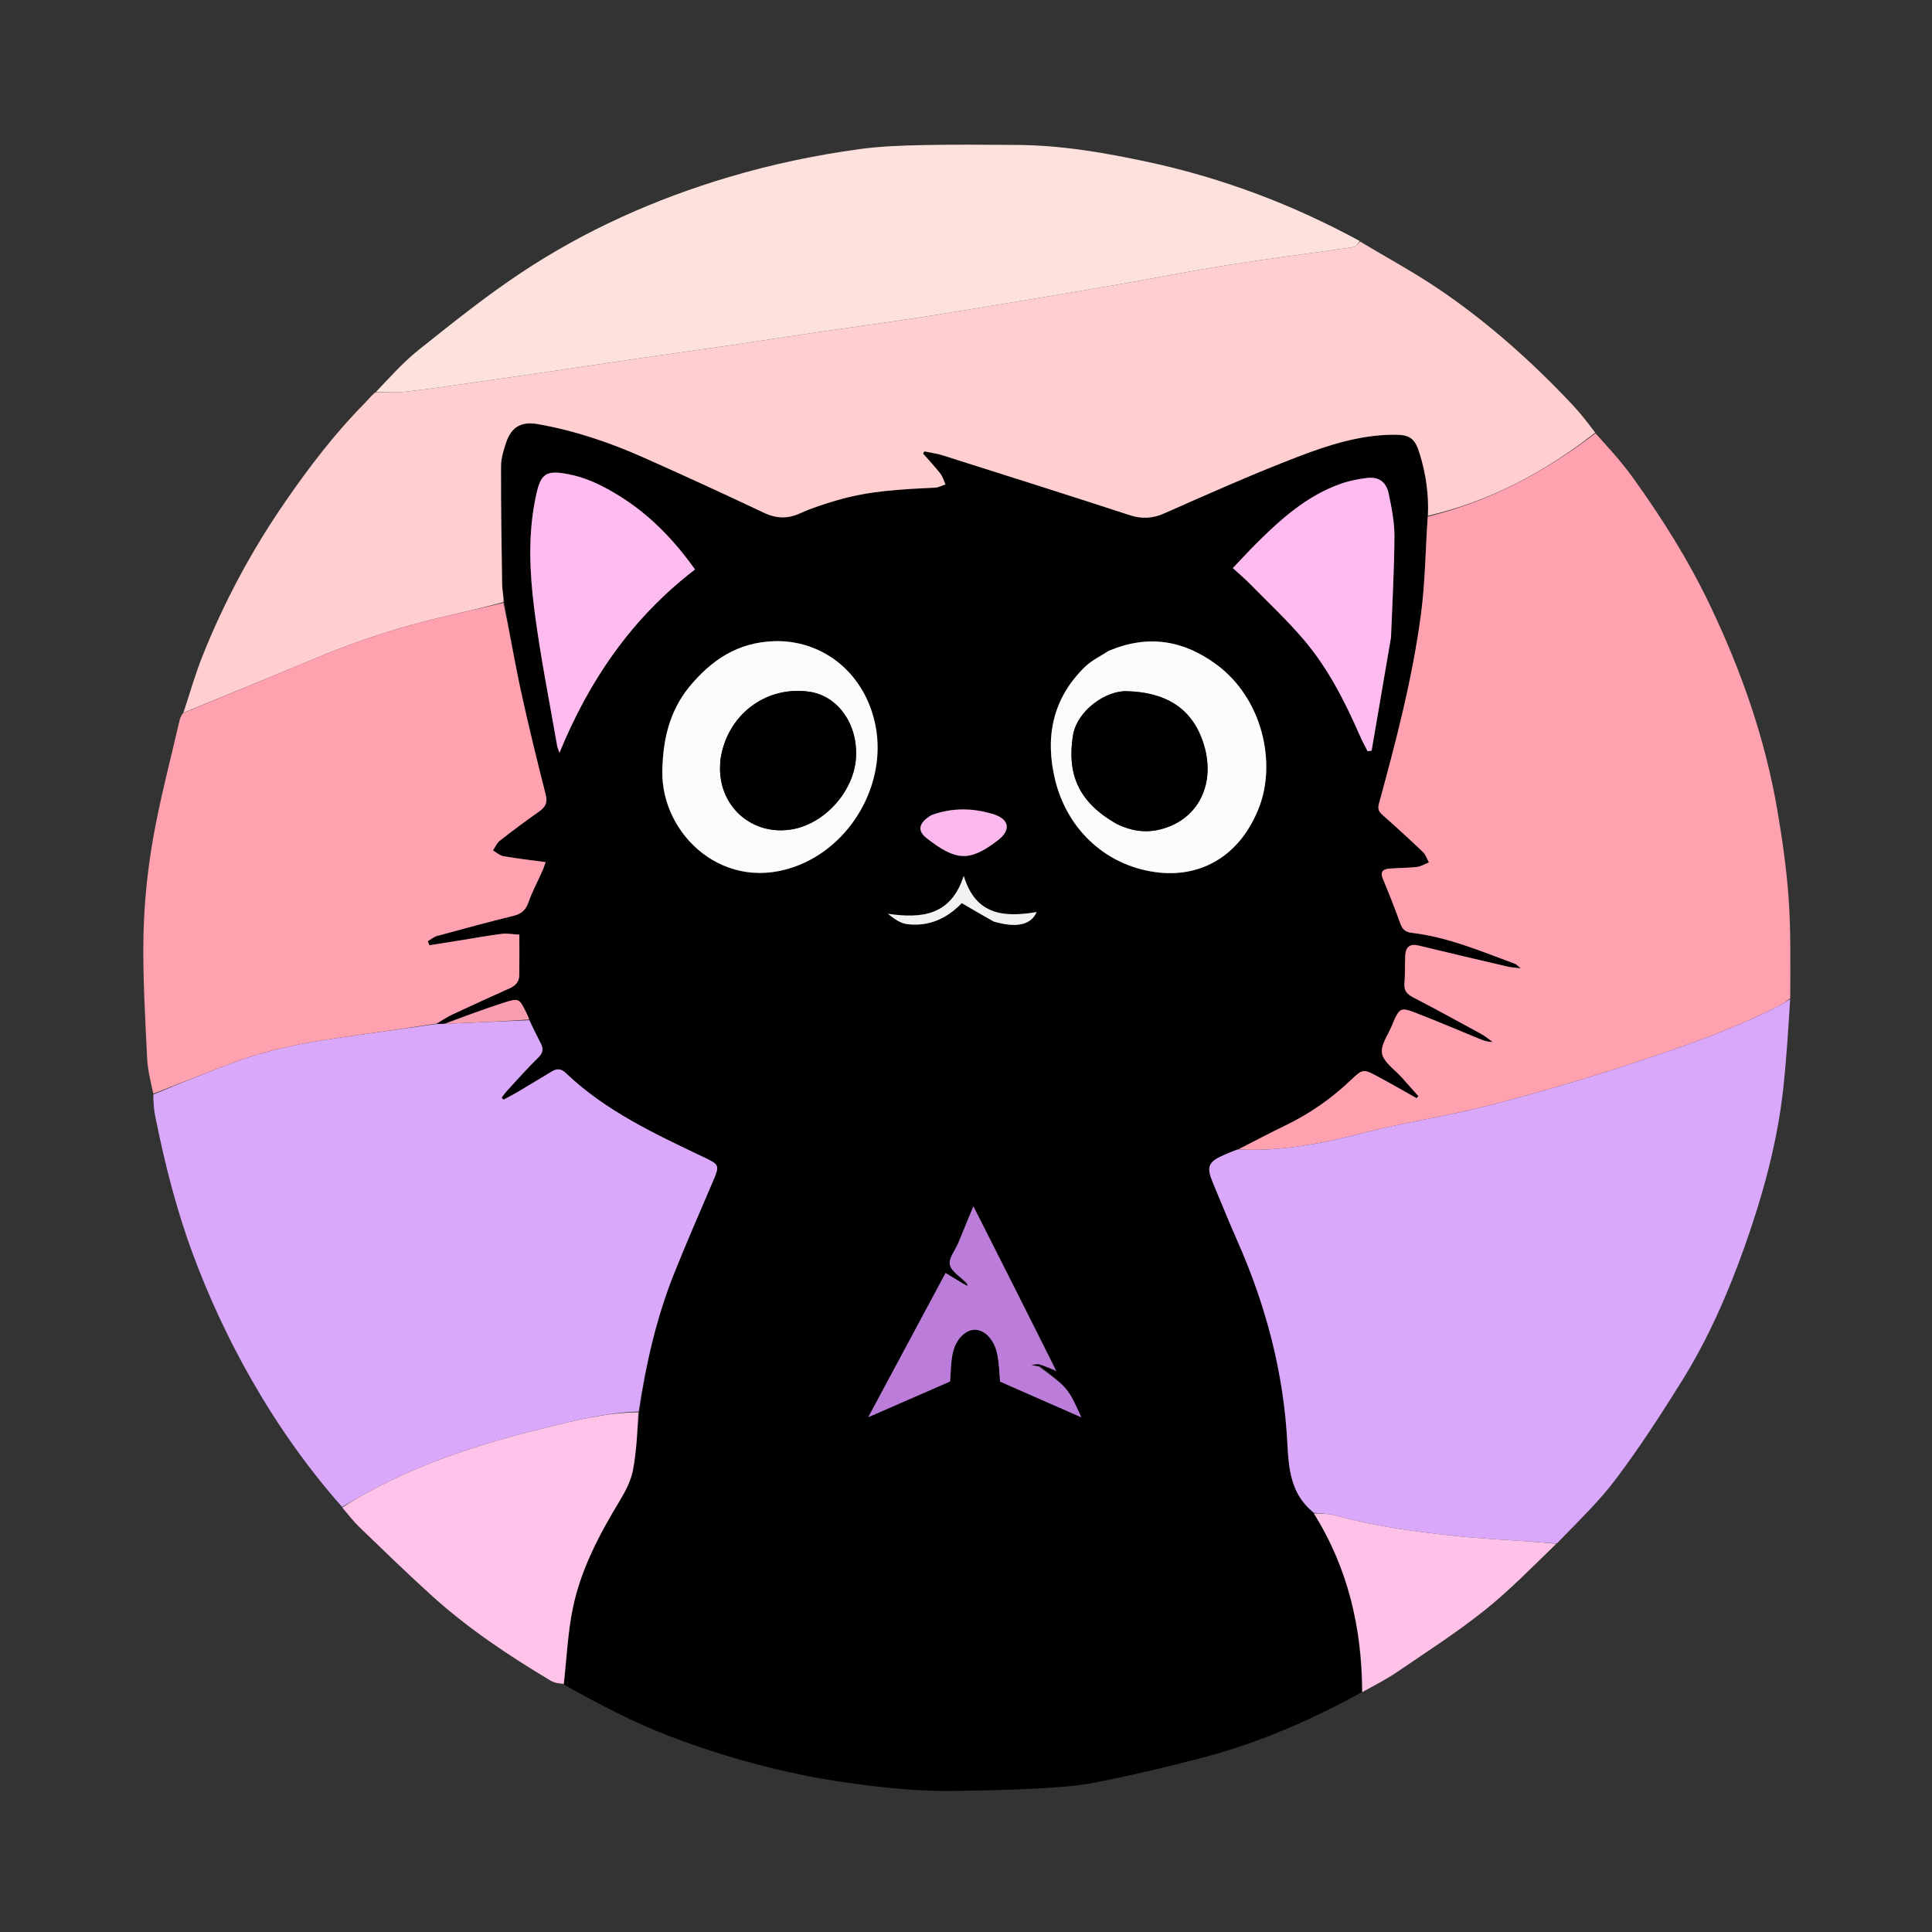 <svg version="1.1" id="Layer_1" xmlns="http://www.w3.org/2000/svg" xmlns:xlink="http://www.w3.org/1999/xlink" x="0px" y="0px"
	 width="100%" viewBox="0 0 1000 1000" enable-background="new 0 0 1000 1000" xml:space="preserve">
<rect x="0" y="0" width="1000" height="1000" fill="#333333" stroke="none"/>
<path fill="#010000" opacity="1" stroke="none" 
	d="
M704.774,875.9 
	C678.442,890.446 650.972,902.326 621.84,909.935 
	C603.328,914.77 584.667,919.173 565.883,922.78 
	C555.015,924.868 543.787,925.312 532.689,925.917 
	C519.946,926.612 507.17,926.735 494.407,926.984 
	C476.629,927.331 459.033,925.5 441.417,923.131 
	C419.454,920.178 397.951,915.382 376.793,908.972 
	C356.673,902.877 336.984,895.606 318.217,886.021 
	C309.517,881.578 300.823,877.121 291.981,871.888 
	C293.33,858.113 293.881,844.925 296.535,832.174 
	C300.724,812.047 310.326,794.02 320.932,776.513 
	C323.889,771.633 326.639,766.192 327.663,760.671 
	C329.47,750.927 329.878,740.924 331.007,730.636 
	C334.338,705.786 339.835,681.876 348.998,658.943 
	C355.397,642.927 362.36,627.134 369.115,611.26 
	C372.499,603.311 372.349,602.816 364.776,599.205 
	C339.268,587.042 313.565,575.189 292.77,555.308 
	C290.478,553.117 288.221,552.993 285.634,554.557 
	C279.526,558.25 273.42,561.947 267.278,565.584 
	C265.1,566.874 262.821,567.994 260.588,569.191 
	C260.277,568.834 259.965,568.477 259.654,568.12 
	C260.605,566.909 261.478,565.627 262.519,564.5 
	C267.823,558.755 272.995,552.869 278.584,547.414 
	C281.082,544.976 281.409,542.929 279.898,540.043 
	C277.829,536.091 275.933,532.048 273.954,527.677 
	C273.448,526.276 272.964,525.234 272.453,524.206 
	C268.767,516.78 268.663,516.461 260.911,518.942 
	C250.451,522.29 240.169,526.19 229.415,529.88 
	C227.981,529.948 226.942,529.99 226.096,529.744 
	C229.045,527.928 231.724,526.236 234.573,524.905 
	C244.335,520.347 254.133,515.862 263.97,511.466 
	C267.045,510.092 268.766,507.943 268.796,504.612 
	C268.858,497.837 268.814,491.062 268.814,483.76 
	C265.222,483.57 262.406,483.02 259.701,483.357 
	C252.946,484.198 246.243,485.449 239.516,486.522 
	C233.755,487.442 227.99,488.343 222.226,489.252 
	C221.966,488.563 221.705,487.874 221.444,487.186 
	C223.033,486.256 224.514,484.929 226.229,484.459 
	C239.31,480.879 252.399,477.316 265.57,474.092 
	C269.685,473.084 272.048,471.26 273.49,467.141 
	C275.453,461.534 278.32,456.245 280.748,450.796 
	C281.373,449.392 281.807,447.903 282.409,446.232 
	C274.689,445.183 267.595,444.384 260.576,443.158 
	C258.654,442.822 256.954,441.206 255.152,440.177 
	C256.323,438.469 257.165,436.338 258.722,435.124 
	C265.405,429.91 272.22,424.855 279.148,419.97 
	C282.391,417.683 283.504,415.392 282.447,411.235 
	C277.908,393.379 273.504,375.478 269.597,357.475 
	C266.325,342.403 263.813,327.165 261.013,311.578 
	C260.656,308.19 259.939,305.229 259.894,302.257 
	C259.585,281.946 259.268,261.632 259.329,241.32 
	C259.341,237.265 260.623,233.1 261.918,229.184 
	C264.666,220.874 269.93,218.031 278.394,219.52 
	C297.323,222.85 315.403,228.94 332.893,236.717 
	C353.821,246.021 374.643,255.575 395.34,265.379 
	C401.908,268.489 407.784,268.606 414.372,265.593 
	C420.381,262.844 426.783,260.87 433.137,258.973 
	C449.709,254.024 466.844,253.224 483.974,252.414 
	C485.8,252.327 487.584,251.325 489.387,250.747 
	C488.522,248.86 487.971,246.729 486.729,245.136 
	C483.926,241.544 480.781,238.218 477.775,234.784 
	C478.002,234.4 478.229,234.017 478.456,233.633 
	C481.624,234.304 484.875,234.712 487.947,235.686 
	C520.203,245.908 552.468,256.104 584.634,266.606 
	C591.027,268.693 596.525,268.423 602.738,265.672 
	C625.482,255.603 648.231,245.465 671.434,236.54 
	C687.505,230.358 704.08,225.027 721.705,225.005 
	C729.962,224.995 732.411,226.942 734.874,234.984 
	C738.068,245.416 739.61,256.049 738.978,267.42 
	C737.823,284.479 737.687,301.202 735.521,317.657 
	C731.134,350.982 722.614,383.491 713.766,415.876 
	C713.021,418.603 713.55,420.023 715.554,421.792 
	C722.668,428.069 729.671,434.478 736.531,441.031 
	C737.957,442.393 738.589,444.585 739.586,446.395 
	C737.518,447.204 735.504,448.481 733.37,448.728 
	C728.591,449.281 723.743,449.2 718.943,449.611 
	C715.62,449.896 714.278,451.383 715.802,454.995 
	C719.024,462.628 722.04,470.358 724.842,478.155 
	C725.894,481.083 727.605,482.457 730.539,482.803 
	C749.379,485.019 766.683,492.387 784.237,498.903 
	C784.87,499.138 785.35,499.782 787.115,501.233 
	C783.867,500.805 782.097,500.721 780.4,500.324 
	C765.05,496.737 749.696,493.164 734.381,489.43 
	C729.819,488.317 727.618,490.088 727.364,494.452 
	C727.082,499.27 727.364,504.128 726.934,508.927 
	C726.598,512.676 728.155,514.521 731.329,516.172 
	C743.113,522.304 754.776,528.671 766.432,535.047 
	C768.612,536.239 770.547,537.879 772.595,539.312 
	C769.789,539.345 767.533,538.428 765.28,537.505 
	C754.223,532.977 743.237,528.262 732.084,523.984 
	C725.198,521.343 724.324,521.973 721.302,528.674 
	C721.03,529.278 720.814,529.907 720.572,530.525 
	C718.625,535.491 714.463,540.896 715.337,545.302 
	C716.261,549.955 721.978,553.662 725.613,557.771 
	C728.453,560.982 731.311,564.177 734.161,567.379 
	C733.849,567.723 733.536,568.067 733.223,568.411 
	C726.603,564.702 720.04,560.884 713.346,557.312 
	C705.696,553.229 705.434,553.102 699.184,559.049 
	C689.087,568.658 677.864,576.495 665.31,582.54 
	C657.097,586.495 649.049,590.792 640.56,594.964 
	C638.208,595.824 636.219,596.646 634.239,597.491 
	C625.168,601.362 624.207,603.746 627.998,612.717 
	C632.19,622.64 636.194,632.645 640.548,642.496 
	C655.314,675.907 664.514,710.739 666.348,747.249 
	C667.008,760.389 668.185,772.753 678.859,782.018 
	C679.224,782.334 679.577,782.664 680.03,783.329 
	C697.894,811.861 704.931,842.919 704.774,875.9 
M498.742,664.504 
	C495.633,662.638 492.525,660.772 489.424,658.91 
	C475.914,684.1 462.436,709.231 449.397,733.545 
	C463.365,727.453 477.716,721.194 491.765,715.067 
	C492.137,710.609 492.112,705.612 493.056,700.805 
	C494.481,693.549 499.389,688.503 504.27,688.291 
	C509.146,688.079 514.225,692.682 515.99,700.167 
	C517.22,705.386 517.22,710.894 517.653,715.139 
	C531.936,721.415 545.883,727.544 559.689,733.611 
	C552.831,718.453 552.831,718.453 538.104,706.862 
	C538.227,706.699 538.35,706.535 539.162,706.571 
	C541.399,707.425 543.635,708.279 546.027,709.618 
	C546.254,709.614 546.482,709.61 546.71,709.606 
	C546.552,709.323 546.394,709.039 546.154,708.047 
	C531.964,679.996 517.773,651.945 503.819,624.362 
	C501.502,629.986 498.761,636.686 495.98,643.37 
	C494.399,647.172 490.904,651.365 491.637,654.624 
	C492.434,658.166 497.136,660.83 499.734,664.304 
	C499.617,664.46 499.5,664.616 498.742,664.504 
M356.412,355.923 
	C346.299,368.561 343.128,383.105 342.816,399.092 
	C342.172,432.132 375.392,463.523 414.048,447.558 
	C442.5,435.808 459.872,402.871 452.599,372.992 
	C446.181,346.627 424.374,331.026 400.459,331.88 
	C381.815,332.545 368.192,341.593 356.412,355.923 
M288.577,386.683 
	C288.906,387.689 289.235,388.695 289.565,389.701 
	C304.982,351.994 327.25,319.622 359.751,294.763 
	C348.559,279.012 335.785,265.996 320.039,256.349 
	C312.816,251.924 304.857,247.869 296.692,245.993 
	C281.795,242.571 279.727,245.052 277.06,258.322 
	C273.285,277.107 274.126,296.179 276.494,314.931 
	C279.499,338.726 284.257,362.3 288.577,386.683 
M573.574,336.981 
	C569.588,339.639 565.091,341.77 561.702,345.046 
	C544.819,361.366 540.755,381.524 546.124,403.639 
	C552.538,430.055 573.461,448.948 600.21,451.664 
	C622.228,453.899 642.193,442.752 651.815,417.574 
	C660.567,394.675 653.583,361.599 629.594,343.913 
	C612.498,331.309 594.133,328.314 573.574,336.981 
M719.999,329.484 
	C720.647,312.207 721.668,294.931 721.765,277.651 
	C721.807,270.274 720.301,262.806 718.791,255.527 
	C717.511,249.361 713.61,246.676 707.592,247.393 
	C702.869,247.955 698.08,248.92 693.615,250.524 
	C676.607,256.636 663.385,268.271 650.826,280.749 
	C646.614,284.933 642.603,289.319 638.09,294.042 
	C641.306,296.977 644.094,299.293 646.62,301.866 
	C656.149,311.575 666.15,320.895 674.937,331.242 
	C687.473,346.004 696.179,363.228 703.927,380.909 
	C705.107,383.603 706.528,386.191 707.838,388.828 
	C708.542,388.733 709.246,388.637 709.95,388.542 
	C713.289,369.158 716.628,349.774 719.999,329.484 
M481.766,422.024 
	C475.495,425.917 474.538,429.88 479.752,433.936 
	C494.884,445.707 501.759,446.152 516.377,435.057 
	C523.404,429.723 522.547,423.997 514.112,421.415 
	C503.724,418.235 492.99,417.876 481.766,422.024 
M514.65,477.034 
	C526.088,480.431 533.607,478.807 536.568,472.086 
	C519.942,474.836 505.019,473.975 498.826,453.316 
	C492.242,473.861 477.196,475.551 459.557,472.969 
	C462.878,475.641 466.097,477.905 469.544,478.334 
	C480.863,479.742 490.279,475.303 497.811,467.45 
	C503.395,470.732 508.63,473.809 514.65,477.034 
z"/>
<path fill="#FFCECE" opacity="1" stroke="none" 
	d="
M739.078,266.962 
	C739.61,256.049 738.068,245.416 734.874,234.984 
	C732.411,226.942 729.962,224.995 721.705,225.005 
	C704.08,225.027 687.505,230.358 671.434,236.54 
	C648.231,245.465 625.482,255.603 602.738,265.672 
	C596.525,268.423 591.027,268.693 584.634,266.606 
	C552.468,256.104 520.203,245.908 487.947,235.686 
	C484.875,234.712 481.624,234.304 478.456,233.633 
	C478.229,234.017 478.002,234.4 477.775,234.784 
	C480.781,238.218 483.926,241.544 486.729,245.136 
	C487.971,246.729 488.522,248.86 489.387,250.747 
	C487.584,251.325 485.8,252.327 483.974,252.414 
	C466.844,253.224 449.709,254.024 433.137,258.973 
	C426.783,260.87 420.381,262.844 414.372,265.593 
	C407.784,268.606 401.908,268.489 395.34,265.379 
	C374.643,255.575 353.821,246.021 332.893,236.717 
	C315.403,228.94 297.323,222.85 278.394,219.52 
	C269.93,218.031 264.666,220.874 261.918,229.184 
	C260.623,233.1 259.341,237.265 259.329,241.32 
	C259.268,261.632 259.585,281.946 259.894,302.257 
	C259.939,305.229 260.656,308.19 260.622,311.631 
	C250.343,314.4 240.51,316.719 230.663,318.979 
	C207.95,324.191 185.859,331.293 164.352,340.288 
	C141.256,349.948 118.068,359.386 94.92,368.92 
	C98.154,359.214 100.935,349.328 104.707,339.835 
	C116,311.407 130.438,284.602 147.828,259.433 
	C160.15,241.598 173.277,224.384 188.553,208.913 
	C190.284,207.16 191.787,205.182 194.163,203.153 
	C199.923,202.946 204.966,203.321 209.901,202.757 
	C221.711,201.408 233.475,199.659 245.247,197.992 
	C260.129,195.885 275.002,193.718 289.874,191.54 
	C304.581,189.386 319.277,187.155 333.986,185.015 
	C348.861,182.851 363.752,180.801 378.624,178.623 
	C393.331,176.469 408.016,174.173 422.723,172.021 
	C439.558,169.557 456.424,167.298 473.244,164.737 
	C489.244,162.3 505.21,159.632 521.177,156.985 
	C540.243,153.824 559.309,150.656 578.349,147.345 
	C597.56,144.004 616.689,140.162 635.947,137.129 
	C657.48,133.737 679.123,131.045 700.694,127.883 
	C701.91,127.705 702.905,126.022 704.003,125.039 
	C717.75,133.294 731.908,140.944 745.156,149.936 
	C770.203,166.936 792.705,187.045 813.483,209.049 
	C817.791,213.611 821.665,218.581 825.689,223.954 
	C799.57,244.367 771.181,259.454 739.078,266.962 
z"/>
<path fill="#FFA1AE" opacity="1" stroke="none" 
	d="
M738.978,267.42 
	C771.181,259.454 799.57,244.367 825.822,224.265 
	C832.227,231.442 838.904,238.569 844.584,246.419 
	C860.008,267.736 874.006,289.982 885.331,313.782 
	C901.351,347.448 913.651,382.403 919.932,419.241 
	C922.53,434.479 924.738,449.857 925.811,465.263 
	C926.986,482.138 926.644,499.119 926.629,516.678 
	C924.594,518.331 922.947,519.462 921.187,520.376 
	C895.868,533.521 868.856,542.462 841.913,551.362 
	C818.161,559.208 794.066,566.148 769.835,572.367 
	C748.996,577.715 727.578,580.804 706.734,586.133 
	C685.062,591.674 663.422,596.151 640.927,594.936 
	C649.049,590.792 657.097,586.495 665.31,582.54 
	C677.864,576.495 689.087,568.658 699.184,559.049 
	C705.434,553.102 705.696,553.229 713.346,557.312 
	C720.04,560.884 726.603,564.702 733.223,568.411 
	C733.536,568.067 733.849,567.723 734.161,567.379 
	C731.311,564.177 728.453,560.982 725.613,557.771 
	C721.978,553.662 716.261,549.955 715.337,545.302 
	C714.463,540.896 718.625,535.491 720.572,530.525 
	C720.814,529.907 721.03,529.278 721.302,528.674 
	C724.324,521.973 725.198,521.343 732.084,523.984 
	C743.237,528.262 754.223,532.977 765.28,537.505 
	C767.533,538.428 769.789,539.345 772.595,539.312 
	C770.547,537.879 768.612,536.239 766.432,535.047 
	C754.776,528.671 743.113,522.304 731.329,516.172 
	C728.155,514.521 726.598,512.676 726.934,508.927 
	C727.364,504.128 727.082,499.27 727.364,494.452 
	C727.618,490.088 729.819,488.317 734.381,489.43 
	C749.696,493.164 765.05,496.737 780.4,500.324 
	C782.097,500.721 783.867,500.805 787.115,501.233 
	C785.35,499.782 784.87,499.138 784.237,498.903 
	C766.683,492.387 749.379,485.019 730.539,482.803 
	C727.605,482.457 725.894,481.083 724.842,478.155 
	C722.04,470.358 719.024,462.628 715.802,454.995 
	C714.278,451.383 715.62,449.896 718.943,449.611 
	C723.743,449.2 728.591,449.281 733.37,448.728 
	C735.504,448.481 737.518,447.204 739.586,446.395 
	C738.589,444.585 737.957,442.393 736.531,441.031 
	C729.671,434.478 722.668,428.069 715.554,421.792 
	C713.55,420.023 713.021,418.603 713.766,415.876 
	C722.614,383.491 731.134,350.982 735.521,317.657 
	C737.687,301.202 737.823,284.479 738.978,267.42 
z"/>
<path fill="#D9A8FA" opacity="1" stroke="none" 
	d="
M640.56,594.964 
	C663.422,596.151 685.062,591.674 706.734,586.133 
	C727.578,580.804 748.996,577.715 769.835,572.367 
	C794.066,566.148 818.161,559.208 841.913,551.362 
	C868.856,542.462 895.868,533.521 921.187,520.376 
	C922.947,519.462 924.594,518.331 926.589,517.144 
	C925.619,532.456 924.702,547.964 923.012,563.388 
	C919.938,591.453 912.468,618.514 903.068,645.054 
	C894.413,669.494 884.02,693.203 870.279,715.216 
	C859.604,732.32 848.591,749.296 836.494,765.401 
	C827.573,777.278 816.661,787.66 805.887,798.851 
	C801.186,798.67 797.236,798.322 793.282,798.027 
	C779.766,797.02 766.212,796.384 752.742,794.954 
	C732.209,792.774 711.737,790.084 691.755,784.508 
	C687.969,783.451 683.883,783.467 679.936,782.988 
	C679.577,782.664 679.224,782.334 678.859,782.018 
	C668.185,772.753 667.008,760.389 666.348,747.249 
	C664.514,710.739 655.314,675.907 640.548,642.496 
	C636.194,632.645 632.19,622.64 627.998,612.717 
	C624.207,603.746 625.168,601.362 634.239,597.491 
	C636.219,596.646 638.208,595.824 640.56,594.964 
z"/>
<path fill="#D9A8FA" opacity="1" stroke="none" 
	d="
M273.963,528.043 
	C275.933,532.048 277.829,536.091 279.898,540.043 
	C281.409,542.929 281.082,544.976 278.584,547.414 
	C272.995,552.869 267.823,558.755 262.519,564.5 
	C261.478,565.627 260.605,566.909 259.654,568.12 
	C259.965,568.477 260.277,568.834 260.588,569.191 
	C262.821,567.994 265.1,566.874 267.278,565.584 
	C273.42,561.947 279.526,558.25 285.634,554.557 
	C288.221,552.993 290.478,553.117 292.77,555.308 
	C313.565,575.189 339.268,587.042 364.776,599.205 
	C372.349,602.816 372.499,603.311 369.115,611.26 
	C362.36,627.134 355.397,642.927 348.998,658.943 
	C339.835,681.876 334.338,705.786 330.558,730.63 
	C313.789,731.138 298.295,735.117 282.694,738.927 
	C251.195,746.618 220.456,756.258 191.761,771.647 
	C186.798,774.309 181.953,777.191 177.054,779.972 
	C159.232,759.829 143.82,737.915 130.475,714.632 
	C118.433,693.623 108.198,671.716 99.77,648.935 
	C91.141,625.607 85.107,601.641 80.267,577.322 
	C79.593,573.934 79.406,570.449 79.358,566.503 
	C93.34,560.665 106.901,555.183 120.589,550.04 
	C138.55,543.291 157.29,539.715 176.217,537.023 
	C192.776,534.667 209.341,532.361 225.904,530.033 
	C226.942,529.99 227.981,529.948 229.887,529.929 
	C245.157,529.316 259.56,528.68 273.963,528.043 
z"/>
<path fill="#FFA1AE" opacity="1" stroke="none" 
	d="
M226.096,529.744 
	C209.341,532.361 192.776,534.667 176.217,537.023 
	C157.29,539.715 138.55,543.291 120.589,550.04 
	C106.901,555.183 93.34,560.665 79.349,566.076 
	C77.986,559.875 76.402,553.62 76.115,547.307 
	C75.159,526.289 73.834,505.233 74.265,484.225 
	C74.609,467.481 76.324,450.611 79.221,434.111 
	C82.854,413.422 88.307,393.051 93.016,372.552 
	C93.27,371.445 93.899,370.424 94.637,369.142 
	C118.068,359.386 141.256,349.948 164.352,340.288 
	C185.859,331.293 207.95,324.191 230.663,318.979 
	C240.51,316.719 250.343,314.4 260.573,312.054 
	C263.813,327.165 266.325,342.403 269.597,357.475 
	C273.504,375.478 277.908,393.379 282.447,411.235 
	C283.504,415.392 282.391,417.683 279.148,419.97 
	C272.22,424.855 265.405,429.91 258.722,435.124 
	C257.165,436.338 256.323,438.469 255.152,440.177 
	C256.954,441.206 258.654,442.822 260.576,443.158 
	C267.595,444.384 274.689,445.183 282.409,446.232 
	C281.807,447.903 281.373,449.392 280.748,450.796 
	C278.32,456.245 275.453,461.534 273.49,467.141 
	C272.048,471.26 269.685,473.084 265.57,474.092 
	C252.399,477.316 239.31,480.879 226.229,484.459 
	C224.514,484.929 223.033,486.256 221.444,487.186 
	C221.705,487.874 221.966,488.563 222.226,489.252 
	C227.99,488.343 233.755,487.442 239.516,486.522 
	C246.243,485.449 252.946,484.198 259.701,483.357 
	C262.406,483.02 265.222,483.57 268.814,483.76 
	C268.814,491.062 268.858,497.837 268.796,504.612 
	C268.766,507.943 267.045,510.092 263.97,511.466 
	C254.133,515.862 244.335,520.347 234.573,524.905 
	C231.724,526.236 229.045,527.928 226.096,529.744 
z"/>
<path fill="#FDE1DD" opacity="1" stroke="none" 
	d="
M703.812,124.751 
	C702.905,126.022 701.91,127.705 700.694,127.883 
	C679.123,131.045 657.48,133.737 635.947,137.129 
	C616.689,140.162 597.56,144.004 578.349,147.345 
	C559.309,150.656 540.243,153.824 521.177,156.985 
	C505.21,159.632 489.244,162.3 473.244,164.737 
	C456.424,167.298 439.558,169.557 422.723,172.021 
	C408.016,174.173 393.331,176.469 378.624,178.623 
	C363.752,180.801 348.861,182.851 333.986,185.015 
	C319.277,187.155 304.581,189.386 289.874,191.54 
	C275.002,193.718 260.129,195.885 245.247,197.992 
	C233.475,199.659 221.711,201.408 209.901,202.757 
	C204.966,203.321 199.923,202.946 194.461,202.996 
	C201.477,195.689 208.423,187.71 216.558,181.22 
	C233.766,167.491 251.003,153.65 269.299,141.461 
	C302.655,119.24 338.952,103.015 377.455,91.592 
	C399.578,85.028 422.045,80.318 444.83,77.187 
	C455.793,75.68 466.956,75.317 478.042,75.086 
	C494.2,74.75 510.371,74.908 526.535,75.022 
	C549.649,75.185 572.286,79.1 594.794,83.972 
	C633.015,92.246 669.216,105.94 703.812,124.751 
z"/>
<path fill="#FFC3E9" opacity="1" stroke="none" 
	d="
M177.167,780.286 
	C181.953,777.191 186.798,774.309 191.761,771.647 
	C220.456,756.258 251.195,746.618 282.694,738.927 
	C298.295,735.117 313.789,731.138 330.422,731.023 
	C329.878,740.924 329.47,750.927 327.663,760.671 
	C326.639,766.192 323.889,771.633 320.932,776.513 
	C310.326,794.02 300.724,812.047 296.535,832.174 
	C293.881,844.925 293.33,858.113 291.798,871.573 
	C289.499,871.352 286.985,871.087 285.015,869.91 
	C263.406,857.002 242.488,843.057 223.758,826.161 
	C210.959,814.615 198.612,802.563 186.187,790.608 
	C182.979,787.521 180.236,783.949 177.167,780.286 
z"/>
<path fill="#FEC2E8" opacity="1" stroke="none" 
	d="
M680.03,783.329 
	C683.883,783.467 687.969,783.451 691.755,784.508 
	C711.737,790.084 732.209,792.774 752.742,794.954 
	C766.212,796.384 779.766,797.02 793.282,798.027 
	C797.236,798.322 801.186,798.67 805.599,799.012 
	C793.552,810.601 781.656,822.936 768.375,833.536 
	C753.946,845.052 738.314,855.078 723.029,865.493 
	C717.439,869.302 711.34,872.365 705.124,875.834 
	C704.931,842.919 697.894,811.861 680.03,783.329 
z"/>
<path fill="#FDFCFC" opacity="1" stroke="none" 
	d="
M356.648,355.655 
	C368.192,341.593 381.815,332.545 400.459,331.88 
	C424.374,331.026 446.181,346.627 452.599,372.992 
	C459.872,402.871 442.5,435.808 414.048,447.558 
	C375.392,463.523 342.172,432.132 342.816,399.092 
	C343.128,383.105 346.299,368.561 356.648,355.655 
M372.853,393.769 
	C372.794,395.097 372.683,396.426 372.683,397.755 
	C372.683,418.504 390.336,433.071 410.679,429.122 
	C427.145,425.925 441.658,409.655 443,392.889 
	C444.41,375.269 433.894,360.134 418.769,358.016 
	C396.222,354.859 376.077,370.162 372.853,393.769 
z"/>
<path fill="#FEBBEF" opacity="1" stroke="none" 
	d="
M288.418,386.327 
	C284.257,362.3 279.499,338.726 276.494,314.931 
	C274.126,296.179 273.285,277.107 277.06,258.322 
	C279.727,245.052 281.795,242.571 296.692,245.993 
	C304.857,247.869 312.816,251.924 320.039,256.349 
	C335.785,265.996 348.559,279.012 359.751,294.763 
	C327.25,319.622 304.982,351.994 289.565,389.701 
	C289.235,388.695 288.906,387.689 288.418,386.327 
z"/>
<path fill="#FDFCFD" opacity="1" stroke="none" 
	d="
M573.935,336.854 
	C594.133,328.314 612.498,331.309 629.594,343.913 
	C653.583,361.599 660.567,394.675 651.815,417.574 
	C642.193,442.752 622.228,453.899 600.21,451.664 
	C573.461,448.948 552.538,430.055 546.124,403.639 
	C540.755,381.524 544.819,361.366 561.702,345.046 
	C565.091,341.77 569.588,339.639 573.935,336.854 
M578.101,426.528 
	C585.024,429.944 592.33,431.18 599.855,429.456 
	C620.592,424.705 630.04,404.874 622.439,383.346 
	C616.306,365.979 602.687,358.232 582.978,357.757 
	C572.398,357.503 557.34,367.768 555.323,380.934 
	C552.343,400.39 557.895,415.013 578.101,426.528 
z"/>
<path fill="#FEBBF0" opacity="1" stroke="none" 
	d="
M719.984,329.937 
	C716.628,349.774 713.289,369.158 709.95,388.542 
	C709.246,388.637 708.542,388.733 707.838,388.828 
	C706.528,386.191 705.107,383.603 703.927,380.909 
	C696.179,363.228 687.473,346.004 674.937,331.242 
	C666.15,320.895 656.149,311.575 646.62,301.866 
	C644.094,299.293 641.306,296.977 638.09,294.042 
	C642.603,289.319 646.614,284.933 650.826,280.749 
	C663.385,268.271 676.607,256.636 693.615,250.524 
	C698.08,248.92 702.869,247.955 707.592,247.393 
	C713.61,246.676 717.511,249.361 718.791,255.527 
	C720.301,262.806 721.807,270.274 721.765,277.651 
	C721.668,294.931 720.647,312.207 719.984,329.937 
z"/>
<path fill="#BC7CDA" opacity="1" stroke="none" 
	d="
M545.871,709.133 
	C543.635,708.279 541.399,707.425 538.51,706.322 
	C537.037,706.148 536.216,706.224 533.978,706.432 
	C536.167,706.961 536.939,707.147 537.711,707.334 
	C552.831,718.453 552.831,718.453 559.689,733.611 
	C545.883,727.544 531.936,721.415 517.653,715.139 
	C517.22,710.894 517.22,705.386 515.99,700.167 
	C514.225,692.682 509.146,688.079 504.27,688.291 
	C499.389,688.503 494.481,693.549 493.056,700.805 
	C492.112,705.612 492.137,710.609 491.765,715.067 
	C477.716,721.194 463.365,727.453 449.397,733.545 
	C462.436,709.231 475.914,684.1 489.424,658.91 
	C492.525,660.772 495.633,662.638 499.258,664.843 
	C500.133,665.261 500.492,665.341 500.852,665.421 
	C500.613,664.906 500.374,664.391 500.134,663.877 
	C497.136,660.83 492.434,658.166 491.637,654.624 
	C490.904,651.365 494.399,647.172 495.98,643.37 
	C498.761,636.686 501.502,629.986 503.819,624.362 
	C517.773,651.945 531.964,679.996 546.104,708.496 
	C546.054,708.945 545.871,709.133 545.871,709.133 
z"/>
<path fill="#FBB8EC" opacity="1" stroke="none" 
	d="
M482.132,421.905 
	C492.99,417.876 503.724,418.235 514.112,421.415 
	C522.547,423.997 523.404,429.723 516.377,435.057 
	C501.759,446.152 494.884,445.707 479.752,433.936 
	C474.538,429.88 475.495,425.917 482.132,421.905 
z"/>
<path fill="#F3F1F1" opacity="1" stroke="none" 
	d="
M514.257,476.96 
	C508.63,473.809 503.395,470.732 497.811,467.45 
	C490.279,475.303 480.863,479.742 469.544,478.334 
	C466.097,477.905 462.878,475.641 459.557,472.969 
	C477.196,475.551 492.242,473.861 498.826,453.316 
	C505.019,473.975 519.942,474.836 536.568,472.086 
	C533.607,478.807 526.088,480.431 514.257,476.96 
z"/>
<path fill="#F99EAE" opacity="1" stroke="none" 
	d="
M273.954,527.677 
	C259.56,528.68 245.157,529.316 230.282,529.903 
	C240.169,526.19 250.451,522.29 260.911,518.942 
	C268.663,516.461 268.767,516.78 272.453,524.206 
	C272.964,525.234 273.448,526.276 273.954,527.677 
z"/>
<path fill="#BC7CDA" opacity="1" stroke="none" 
	d="
M546.145,708.85 
	C546.394,709.039 546.552,709.323 546.71,709.606 
	C546.482,709.61 546.254,709.614 545.949,709.376 
	C545.871,709.133 546.054,708.945 546.145,708.85 
z"/>
<path fill="#010101" opacity="1" stroke="none" 
	d="
M372.882,393.31 
	C376.077,370.162 396.222,354.859 418.769,358.016 
	C433.894,360.134 444.41,375.269 443,392.889 
	C441.658,409.655 427.145,425.925 410.679,429.122 
	C390.336,433.071 372.683,418.504 372.683,397.755 
	C372.683,396.426 372.794,395.097 372.882,393.31 
z"/>
<path fill="#010101" opacity="1" stroke="none" 
	d="
M577.782,426.322 
	C557.895,415.013 552.343,400.39 555.323,380.934 
	C557.34,367.768 572.398,357.503 582.978,357.757 
	C602.687,358.232 616.306,365.979 622.439,383.346 
	C630.04,404.874 620.592,424.705 599.855,429.456 
	C592.33,431.18 585.024,429.944 577.782,426.322 
z"/>
<path fill="#010000" opacity="1" stroke="none" 
	d="
M537.908,707.098 
	C536.939,707.147 536.167,706.961 533.978,706.432 
	C536.216,706.224 537.037,706.148 538.165,706.222 
	C538.35,706.535 538.227,706.699 537.908,707.098 
z"/>
<path fill="#010000" opacity="1" stroke="none" 
	d="
M499.934,664.09 
	C500.374,664.391 500.613,664.906 500.852,665.421 
	C500.492,665.341 500.133,665.261 499.578,664.977 
	C499.5,664.616 499.617,664.46 499.934,664.09 
z"/>
</svg>
